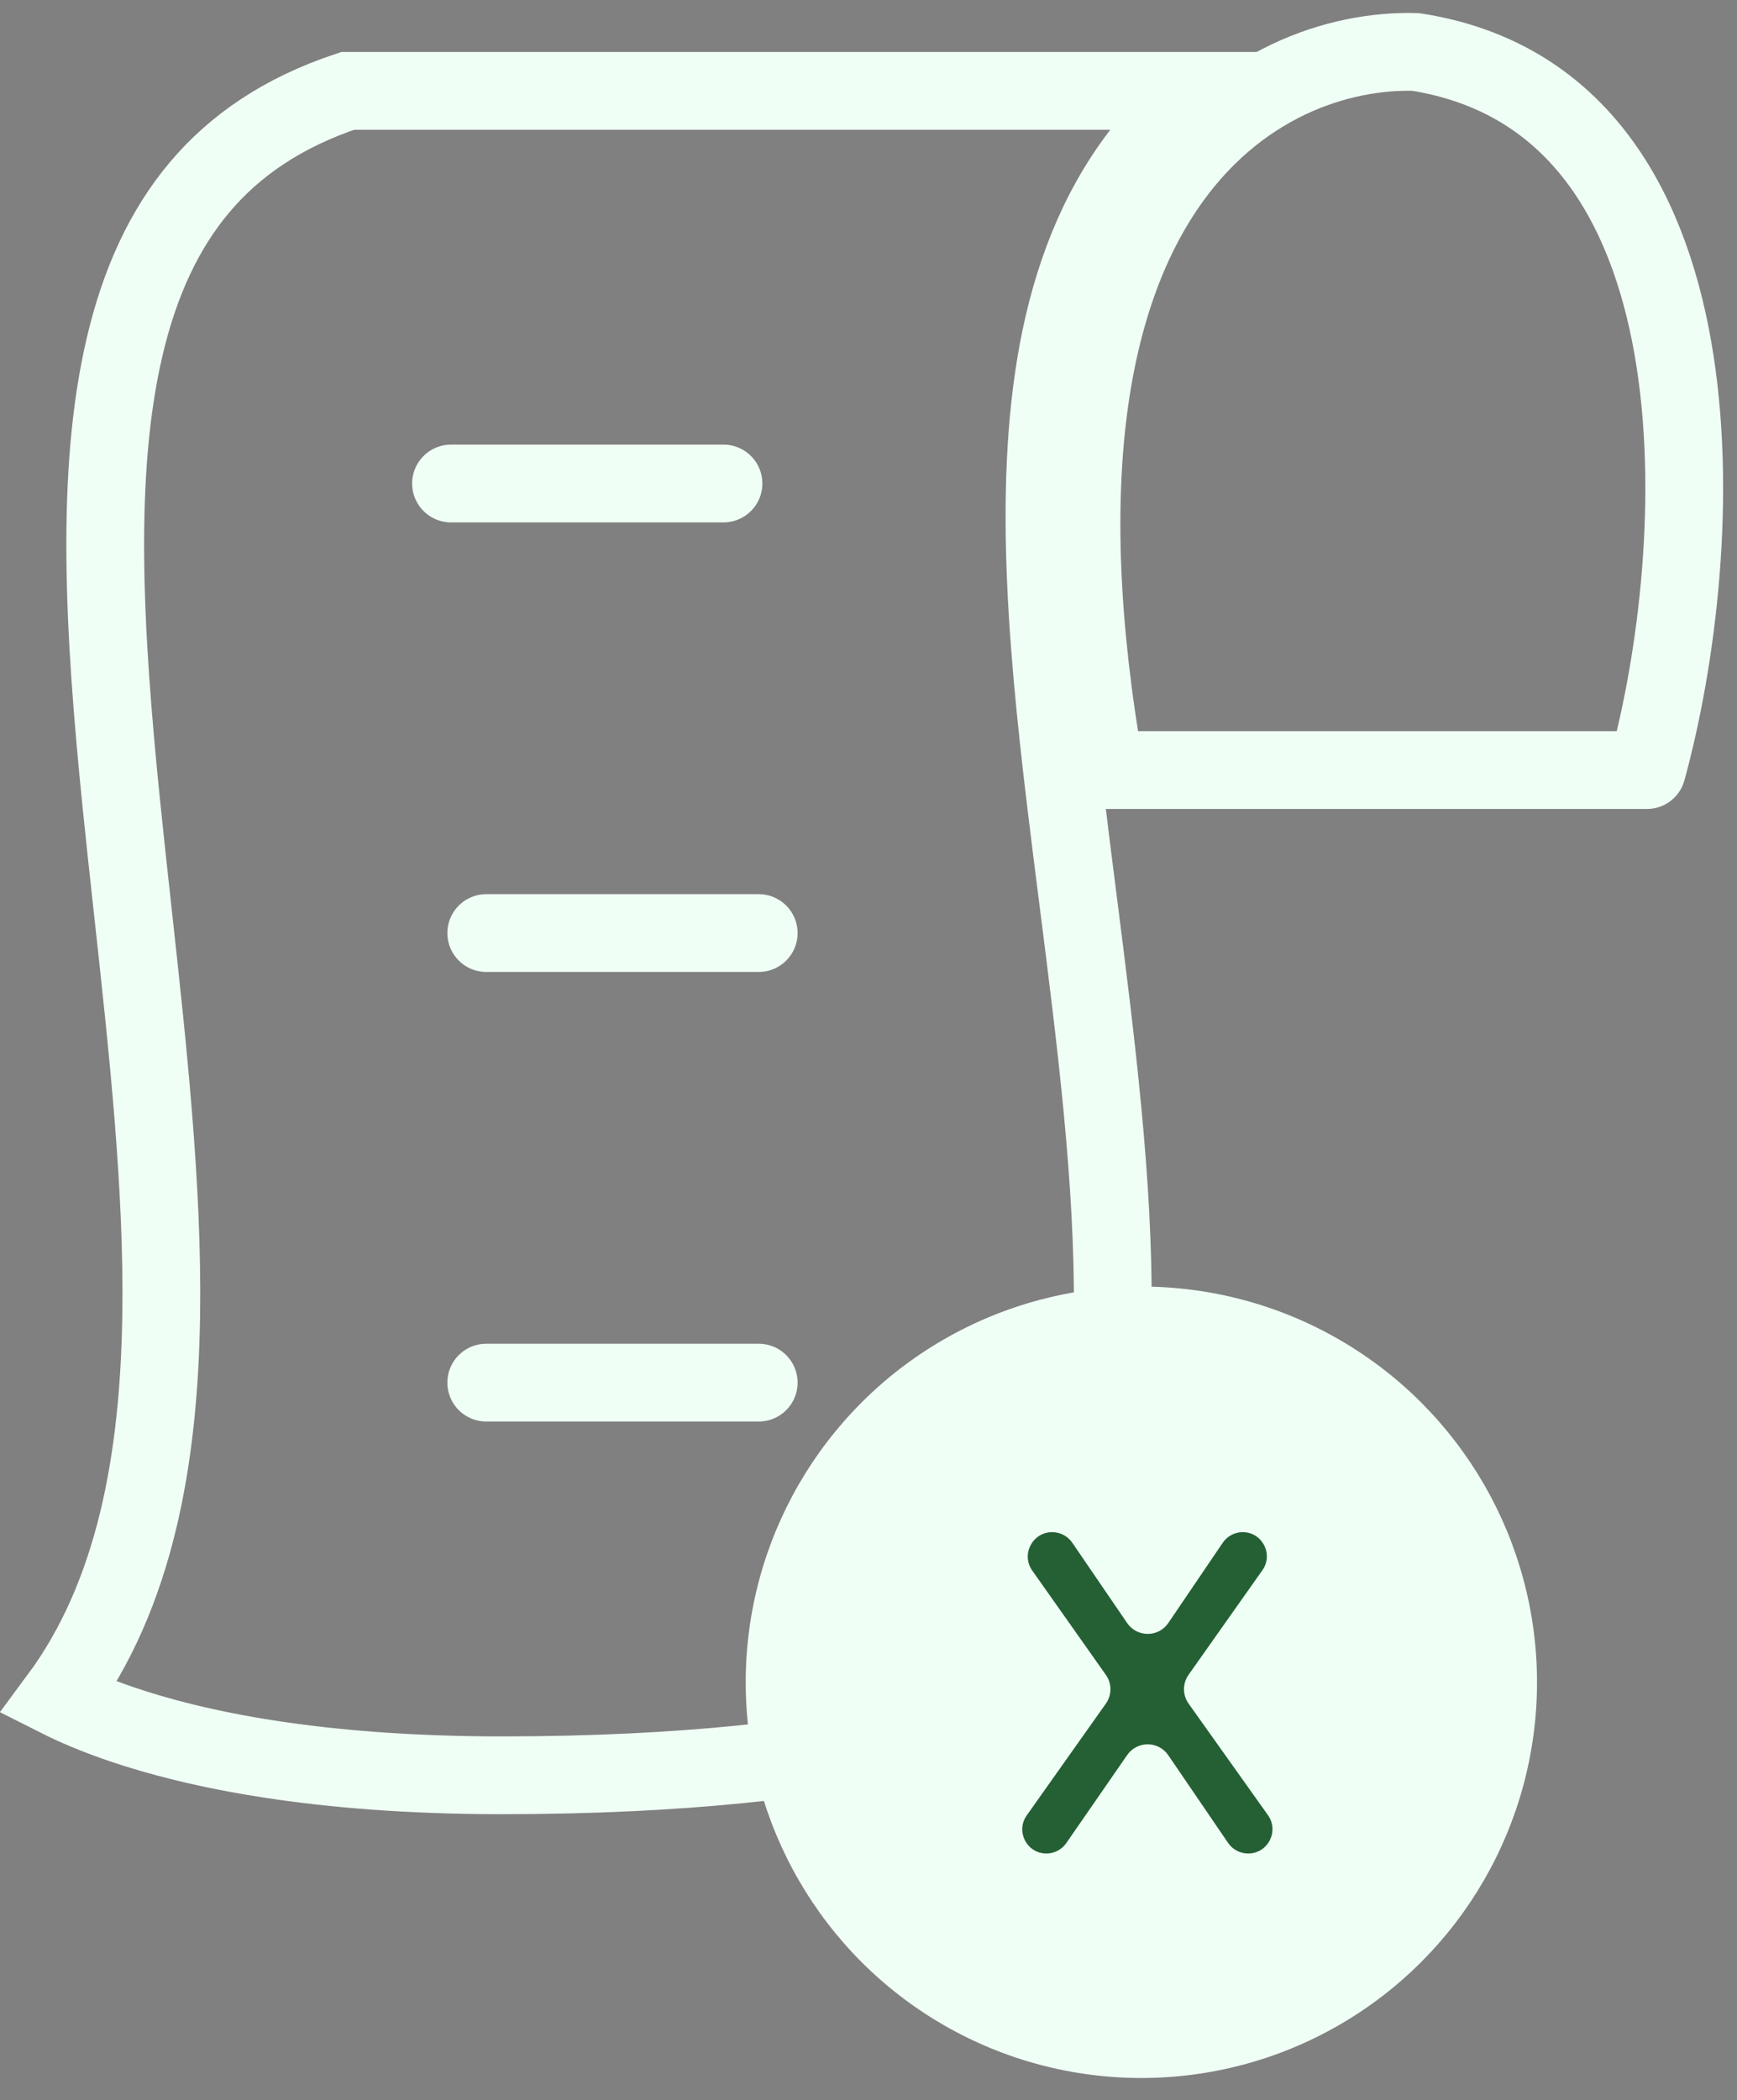 <svg width="67" height="81" viewBox="0 0 67 81" fill="none" xmlns="http://www.w3.org/2000/svg">
<rect x="0" y="0" width="67" height="81" fill="#808080" stroke="none"/>
<path d="M4.687 66.495C3.643 66.14 2.846 65.789 2.263 65.495C5.22 61.507 6.137 56.249 6.218 50.709C6.29 45.791 5.699 40.399 5.122 35.138C4.969 33.743 4.817 32.358 4.679 30.993C4.008 24.374 3.657 18.241 4.815 13.341C5.387 10.918 6.316 8.861 7.708 7.213C9.053 5.621 10.887 4.344 13.413 3.504H46.395C45.742 4.025 45.148 4.591 44.61 5.2C42.784 7.269 41.67 9.761 41.032 12.487C39.772 17.874 40.327 24.415 41.118 30.993C41.269 32.244 41.428 33.499 41.588 34.752C42.279 40.196 42.969 45.621 42.922 50.692C42.867 56.781 41.743 62.063 38.498 66.016C38.349 66.076 38.134 66.158 37.85 66.256C37.17 66.49 36.089 66.814 34.551 67.141C31.474 67.796 26.563 68.467 19.356 68.467C12.197 68.467 7.524 67.461 4.687 66.495ZM38.759 65.903C38.761 65.903 38.76 65.903 38.758 65.904L38.759 65.903Z" stroke="#F0FFF5" stroke-width="3"/>
<path d="M63.525 29.699H42.626C38.634 7.016 48.715 1.834 54.605 2.004C66.838 3.907 65.847 21.26 63.525 29.699Z" stroke="#F0FFF5" stroke-width="3" stroke-linecap="round" stroke-linejoin="round"/>
<path d="M17.397 18.647H27.906" stroke="#F0FFF5" stroke-width="3" stroke-linecap="round" stroke-linejoin="round"/>
<path d="M18.756 35.985H29.265" stroke="#F0FFF5" stroke-width="3" stroke-linecap="round" stroke-linejoin="round"/>
<path d="M18.756 53.323H29.265" stroke="#F0FFF5" stroke-width="3" stroke-linecap="round" stroke-linejoin="round"/>
<circle cx="44.025" cy="64.88" r="15.261" fill="#F0FFF5"/>
<path d="M42.655 65.703C42.89 65.37 42.891 64.925 42.655 64.593L39.817 60.573C39.377 59.95 39.823 59.09 40.586 59.09C40.897 59.09 41.187 59.243 41.362 59.5L43.476 62.594C43.859 63.154 44.685 63.153 45.066 62.591L47.164 59.498C47.337 59.243 47.626 59.09 47.934 59.09C48.688 59.09 49.129 59.941 48.694 60.557L45.846 64.591C45.61 64.925 45.611 65.371 45.848 65.704L48.907 70.003C49.349 70.623 48.906 71.483 48.144 71.483C47.834 71.483 47.544 71.33 47.37 71.075L45.062 67.692C44.682 67.135 43.861 67.132 43.477 67.687L41.129 71.082C40.955 71.333 40.669 71.483 40.363 71.483C39.607 71.483 39.166 70.631 39.603 70.014L42.655 65.703Z" fill="#256035"/>
</svg>
